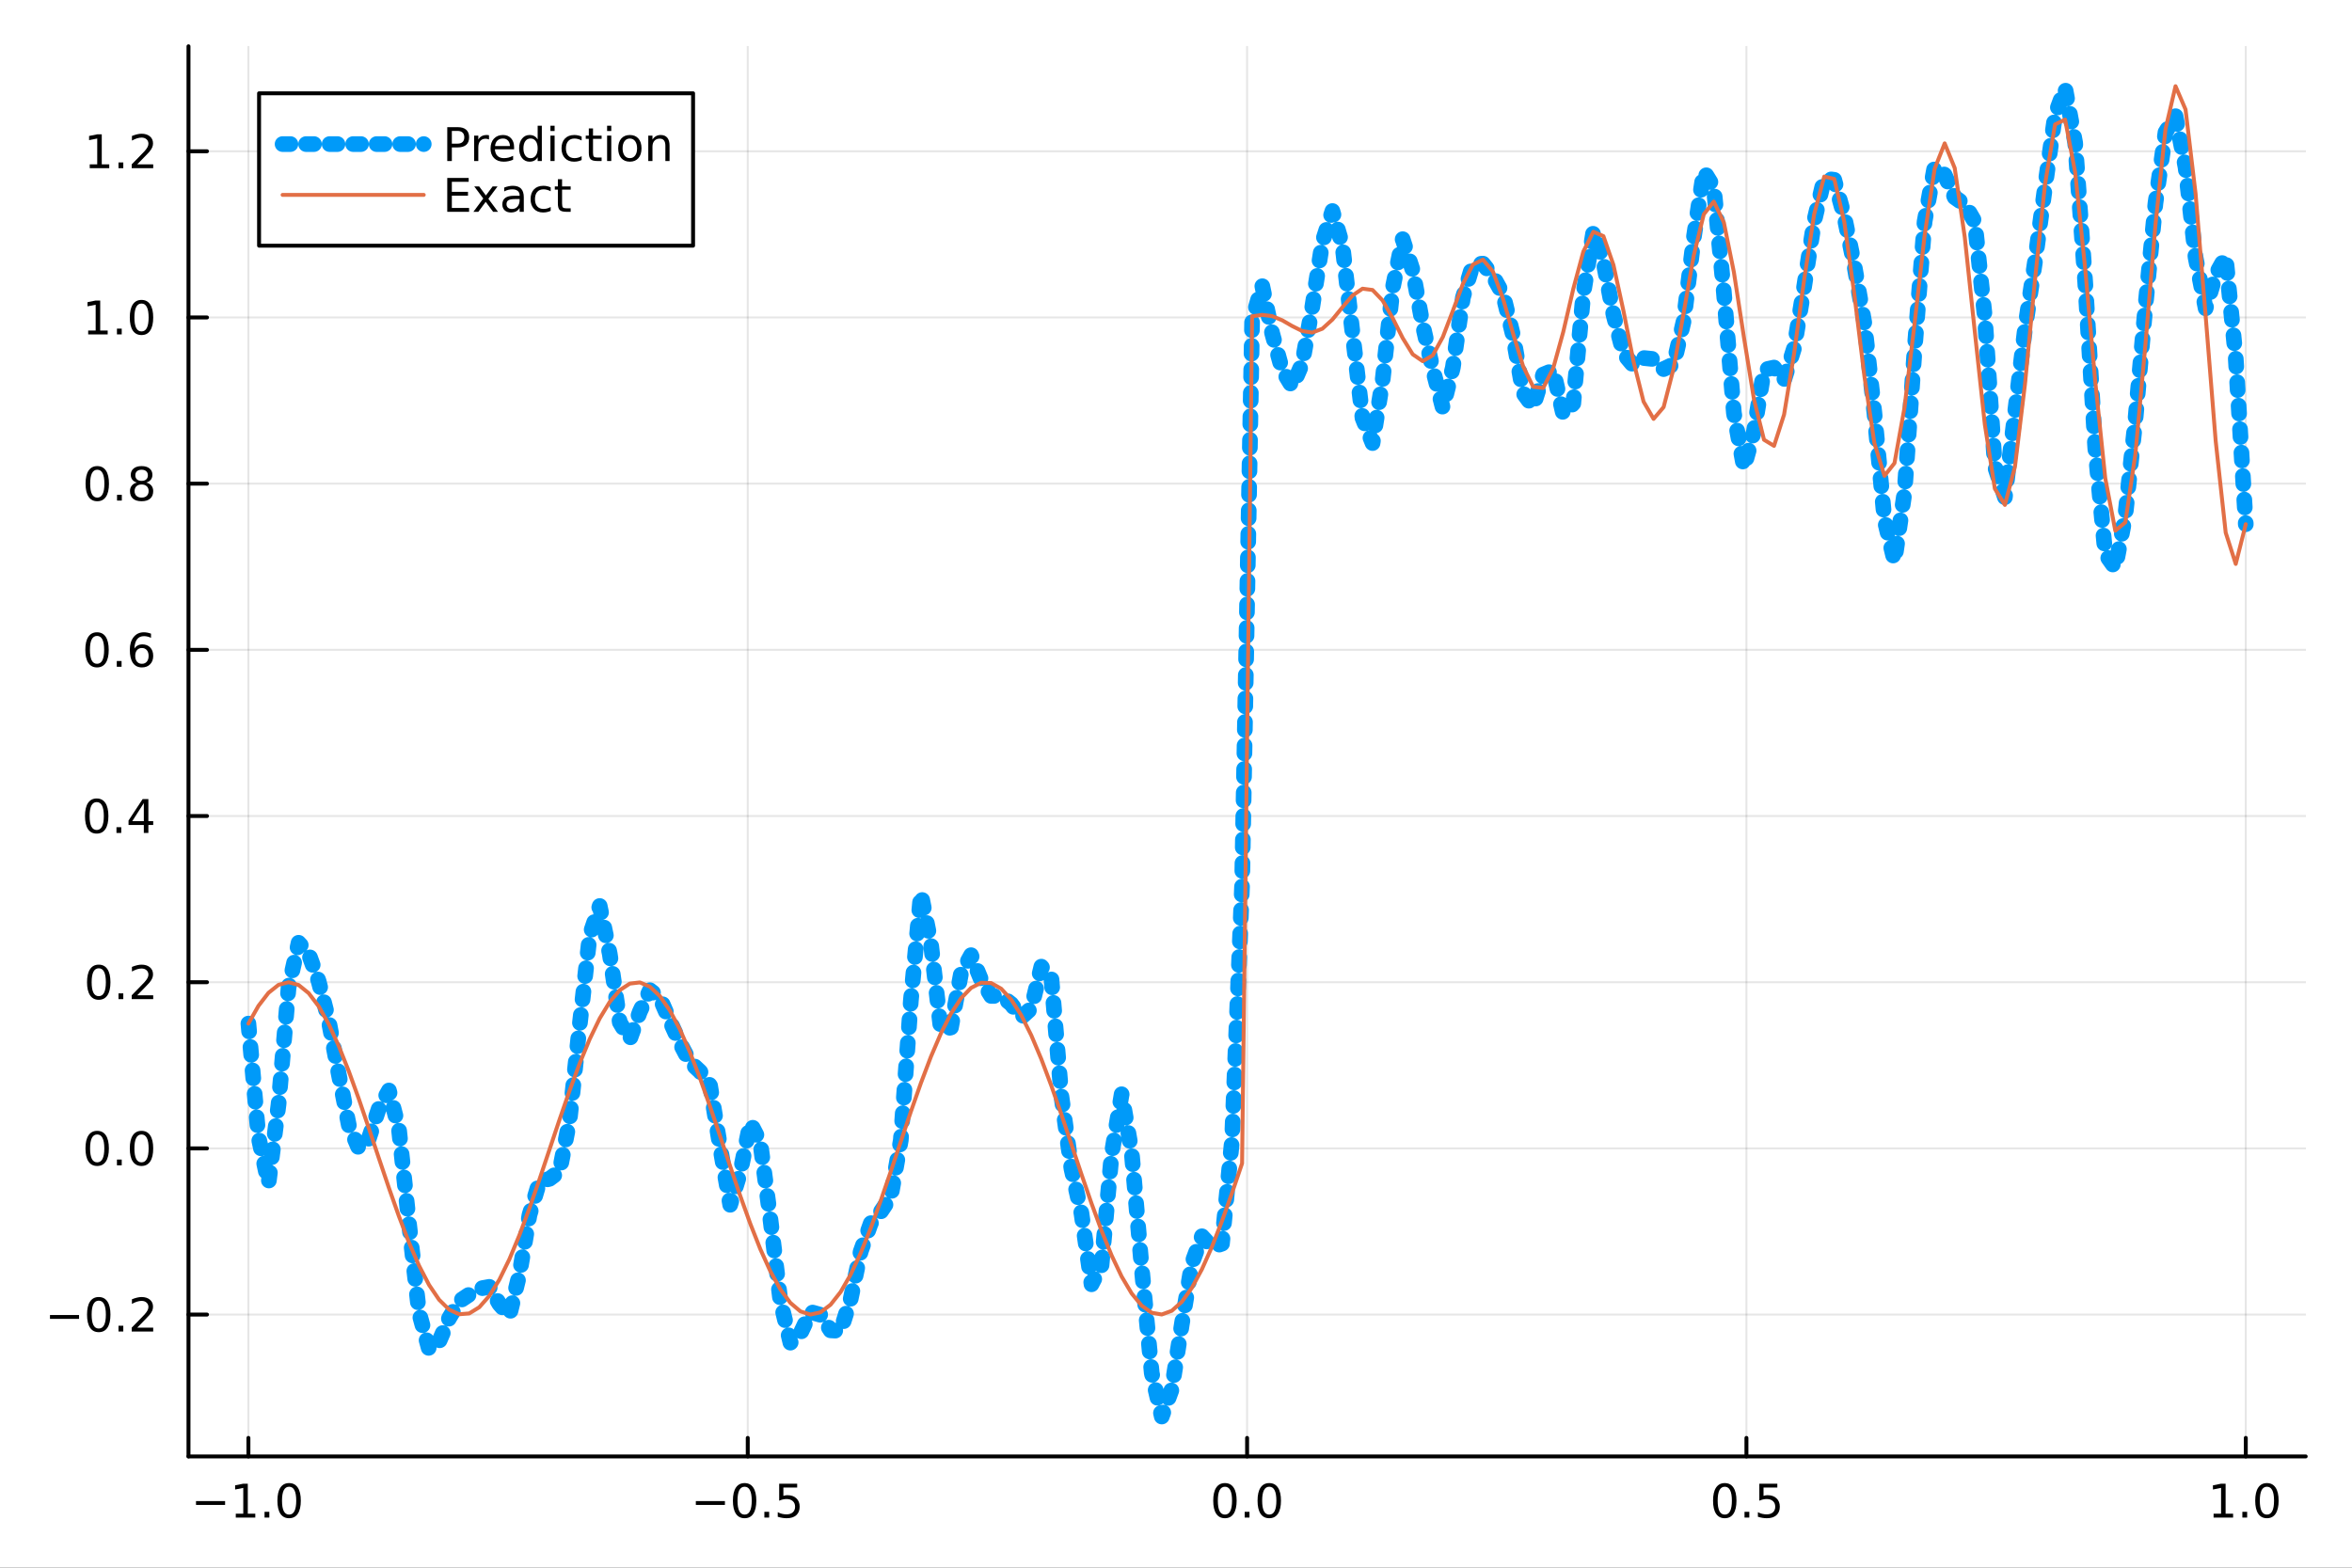 <?xml version="1.0" encoding="utf-8"?>
<svg xmlns="http://www.w3.org/2000/svg" xmlns:xlink="http://www.w3.org/1999/xlink" width="600" height="400" viewBox="0 0 2400 1600">
<rect x="0" y="0" width="2400" height="1600" fill="#333333" stroke="none"/>
<defs>
  <clipPath id="clip960">
    <rect x="0" y="0" width="2400" height="1600"/>
  </clipPath>
</defs>
<path clip-path="url(#clip960)" d="M0 1600 L2400 1600 L2400 0 L0 0  Z" fill="#ffffff" fill-rule="evenodd" fill-opacity="1"/>
<defs>
  <clipPath id="clip961">
    <rect x="480" y="0" width="1681" height="1600"/>
  </clipPath>
</defs>
<path clip-path="url(#clip960)" d="M192.339 1486.45 L2352.76 1486.45 L2352.76 47.244 L192.339 47.244  Z" fill="#ffffff" fill-rule="evenodd" fill-opacity="1"/>
<defs>
  <clipPath id="clip962">
    <rect x="192" y="47" width="2161" height="1440"/>
  </clipPath>
</defs>
<polyline clip-path="url(#clip962)" style="stroke:#000000; stroke-linecap:round; stroke-linejoin:round; stroke-width:2; stroke-opacity:0.1; fill:none" points="253.483,1486.45 253.483,47.244 "/>
<polyline clip-path="url(#clip962)" style="stroke:#000000; stroke-linecap:round; stroke-linejoin:round; stroke-width:2; stroke-opacity:0.1; fill:none" points="763.015,1486.45 763.015,47.244 "/>
<polyline clip-path="url(#clip962)" style="stroke:#000000; stroke-linecap:round; stroke-linejoin:round; stroke-width:2; stroke-opacity:0.1; fill:none" points="1272.55,1486.45 1272.55,47.244 "/>
<polyline clip-path="url(#clip962)" style="stroke:#000000; stroke-linecap:round; stroke-linejoin:round; stroke-width:2; stroke-opacity:0.1; fill:none" points="1782.08,1486.45 1782.08,47.244 "/>
<polyline clip-path="url(#clip962)" style="stroke:#000000; stroke-linecap:round; stroke-linejoin:round; stroke-width:2; stroke-opacity:0.1; fill:none" points="2291.61,1486.45 2291.61,47.244 "/>
<polyline clip-path="url(#clip960)" style="stroke:#000000; stroke-linecap:round; stroke-linejoin:round; stroke-width:4; stroke-opacity:1; fill:none" points="192.339,1486.45 2352.76,1486.45 "/>
<polyline clip-path="url(#clip960)" style="stroke:#000000; stroke-linecap:round; stroke-linejoin:round; stroke-width:4; stroke-opacity:1; fill:none" points="253.483,1486.45 253.483,1467.55 "/>
<polyline clip-path="url(#clip960)" style="stroke:#000000; stroke-linecap:round; stroke-linejoin:round; stroke-width:4; stroke-opacity:1; fill:none" points="763.015,1486.45 763.015,1467.55 "/>
<polyline clip-path="url(#clip960)" style="stroke:#000000; stroke-linecap:round; stroke-linejoin:round; stroke-width:4; stroke-opacity:1; fill:none" points="1272.55,1486.45 1272.55,1467.55 "/>
<polyline clip-path="url(#clip960)" style="stroke:#000000; stroke-linecap:round; stroke-linejoin:round; stroke-width:4; stroke-opacity:1; fill:none" points="1782.08,1486.45 1782.08,1467.55 "/>
<polyline clip-path="url(#clip960)" style="stroke:#000000; stroke-linecap:round; stroke-linejoin:round; stroke-width:4; stroke-opacity:1; fill:none" points="2291.61,1486.45 2291.61,1467.55 "/>
<path clip-path="url(#clip960)" d="M200.011 1532.02 L229.686 1532.02 L229.686 1535.95 L200.011 1535.95 L200.011 1532.02 Z" fill="#000000" fill-rule="nonzero" fill-opacity="1" /><path clip-path="url(#clip960)" d="M240.589 1544.91 L248.228 1544.91 L248.228 1518.55 L239.918 1520.21 L239.918 1515.95 L248.182 1514.29 L252.858 1514.29 L252.858 1544.91 L260.497 1544.91 L260.497 1548.85 L240.589 1548.85 L240.589 1544.91 Z" fill="#000000" fill-rule="nonzero" fill-opacity="1" /><path clip-path="url(#clip960)" d="M269.941 1542.97 L274.825 1542.97 L274.825 1548.85 L269.941 1548.85 L269.941 1542.97 Z" fill="#000000" fill-rule="nonzero" fill-opacity="1" /><path clip-path="url(#clip960)" d="M295.01 1517.37 Q291.399 1517.37 289.57 1520.93 Q287.765 1524.47 287.765 1531.6 Q287.765 1538.71 289.57 1542.27 Q291.399 1545.82 295.01 1545.82 Q298.644 1545.82 300.45 1542.27 Q302.279 1538.71 302.279 1531.6 Q302.279 1524.47 300.45 1520.93 Q298.644 1517.37 295.01 1517.37 M295.01 1513.66 Q300.82 1513.66 303.876 1518.27 Q306.955 1522.85 306.955 1531.6 Q306.955 1540.33 303.876 1544.94 Q300.82 1549.52 295.01 1549.52 Q289.2 1549.52 286.121 1544.94 Q283.066 1540.33 283.066 1531.6 Q283.066 1522.85 286.121 1518.27 Q289.2 1513.66 295.01 1513.66 Z" fill="#000000" fill-rule="nonzero" fill-opacity="1" /><path clip-path="url(#clip960)" d="M710.041 1532.02 L739.717 1532.02 L739.717 1535.95 L710.041 1535.95 L710.041 1532.02 Z" fill="#000000" fill-rule="nonzero" fill-opacity="1" /><path clip-path="url(#clip960)" d="M759.809 1517.37 Q756.198 1517.37 754.369 1520.93 Q752.564 1524.47 752.564 1531.6 Q752.564 1538.71 754.369 1542.27 Q756.198 1545.82 759.809 1545.82 Q763.443 1545.82 765.249 1542.27 Q767.077 1538.71 767.077 1531.6 Q767.077 1524.47 765.249 1520.93 Q763.443 1517.37 759.809 1517.37 M759.809 1513.66 Q765.619 1513.66 768.675 1518.27 Q771.753 1522.85 771.753 1531.6 Q771.753 1540.33 768.675 1544.94 Q765.619 1549.52 759.809 1549.52 Q753.999 1549.52 750.92 1544.94 Q747.865 1540.33 747.865 1531.6 Q747.865 1522.85 750.92 1518.27 Q753.999 1513.66 759.809 1513.66 Z" fill="#000000" fill-rule="nonzero" fill-opacity="1" /><path clip-path="url(#clip960)" d="M779.971 1542.97 L784.855 1542.97 L784.855 1548.85 L779.971 1548.85 L779.971 1542.97 Z" fill="#000000" fill-rule="nonzero" fill-opacity="1" /><path clip-path="url(#clip960)" d="M795.087 1514.29 L813.443 1514.29 L813.443 1518.22 L799.369 1518.22 L799.369 1526.7 Q800.387 1526.35 801.406 1526.19 Q802.425 1526 803.443 1526 Q809.23 1526 812.61 1529.17 Q815.989 1532.34 815.989 1537.76 Q815.989 1543.34 812.517 1546.44 Q809.045 1549.52 802.725 1549.52 Q800.55 1549.52 798.281 1549.15 Q796.036 1548.78 793.628 1548.04 L793.628 1543.34 Q795.712 1544.47 797.934 1545.03 Q800.156 1545.58 802.633 1545.58 Q806.637 1545.58 808.975 1543.48 Q811.313 1541.37 811.313 1537.76 Q811.313 1534.15 808.975 1532.04 Q806.637 1529.94 802.633 1529.94 Q800.758 1529.94 798.883 1530.35 Q797.031 1530.77 795.087 1531.65 L795.087 1514.29 Z" fill="#000000" fill-rule="nonzero" fill-opacity="1" /><path clip-path="url(#clip960)" d="M1249.93 1517.37 Q1246.32 1517.37 1244.49 1520.93 Q1242.69 1524.47 1242.69 1531.6 Q1242.69 1538.71 1244.49 1542.27 Q1246.32 1545.82 1249.93 1545.82 Q1253.57 1545.82 1255.37 1542.27 Q1257.2 1538.71 1257.2 1531.6 Q1257.2 1524.47 1255.37 1520.93 Q1253.57 1517.37 1249.93 1517.37 M1249.93 1513.66 Q1255.74 1513.66 1258.8 1518.27 Q1261.88 1522.85 1261.88 1531.6 Q1261.88 1540.33 1258.8 1544.94 Q1255.74 1549.52 1249.93 1549.52 Q1244.12 1549.52 1241.04 1544.94 Q1237.99 1540.33 1237.99 1531.6 Q1237.99 1522.85 1241.04 1518.27 Q1244.12 1513.66 1249.93 1513.66 Z" fill="#000000" fill-rule="nonzero" fill-opacity="1" /><path clip-path="url(#clip960)" d="M1270.09 1542.97 L1274.98 1542.97 L1274.98 1548.85 L1270.09 1548.85 L1270.09 1542.97 Z" fill="#000000" fill-rule="nonzero" fill-opacity="1" /><path clip-path="url(#clip960)" d="M1295.16 1517.37 Q1291.55 1517.37 1289.72 1520.93 Q1287.92 1524.47 1287.92 1531.6 Q1287.92 1538.71 1289.72 1542.27 Q1291.55 1545.82 1295.16 1545.82 Q1298.8 1545.82 1300.6 1542.27 Q1302.43 1538.71 1302.43 1531.6 Q1302.43 1524.47 1300.6 1520.93 Q1298.8 1517.37 1295.16 1517.37 M1295.16 1513.66 Q1300.97 1513.66 1304.03 1518.27 Q1307.11 1522.85 1307.11 1531.6 Q1307.11 1540.33 1304.03 1544.94 Q1300.97 1549.52 1295.16 1549.52 Q1289.35 1549.52 1286.27 1544.94 Q1283.22 1540.33 1283.22 1531.6 Q1283.22 1522.85 1286.27 1518.27 Q1289.35 1513.66 1295.16 1513.66 Z" fill="#000000" fill-rule="nonzero" fill-opacity="1" /><path clip-path="url(#clip960)" d="M1759.96 1517.37 Q1756.35 1517.37 1754.52 1520.93 Q1752.72 1524.47 1752.72 1531.6 Q1752.72 1538.71 1754.52 1542.27 Q1756.35 1545.82 1759.96 1545.82 Q1763.6 1545.82 1765.4 1542.27 Q1767.23 1538.71 1767.23 1531.6 Q1767.23 1524.47 1765.4 1520.93 Q1763.6 1517.37 1759.96 1517.37 M1759.96 1513.66 Q1765.77 1513.66 1768.83 1518.27 Q1771.91 1522.85 1771.91 1531.6 Q1771.91 1540.33 1768.83 1544.94 Q1765.77 1549.52 1759.96 1549.52 Q1754.15 1549.52 1751.07 1544.94 Q1748.02 1540.33 1748.02 1531.6 Q1748.02 1522.85 1751.07 1518.27 Q1754.15 1513.66 1759.96 1513.66 Z" fill="#000000" fill-rule="nonzero" fill-opacity="1" /><path clip-path="url(#clip960)" d="M1780.12 1542.97 L1785.01 1542.97 L1785.01 1548.85 L1780.12 1548.85 L1780.12 1542.97 Z" fill="#000000" fill-rule="nonzero" fill-opacity="1" /><path clip-path="url(#clip960)" d="M1795.24 1514.29 L1813.6 1514.29 L1813.6 1518.22 L1799.52 1518.22 L1799.52 1526.7 Q1800.54 1526.35 1801.56 1526.19 Q1802.58 1526 1803.6 1526 Q1809.38 1526 1812.76 1529.17 Q1816.14 1532.34 1816.14 1537.76 Q1816.14 1543.34 1812.67 1546.44 Q1809.2 1549.52 1802.88 1549.52 Q1800.7 1549.52 1798.43 1549.15 Q1796.19 1548.78 1793.78 1548.04 L1793.78 1543.34 Q1795.86 1544.47 1798.09 1545.03 Q1800.31 1545.58 1802.79 1545.58 Q1806.79 1545.58 1809.13 1543.48 Q1811.47 1541.37 1811.47 1537.76 Q1811.47 1534.15 1809.13 1532.04 Q1806.79 1529.94 1802.79 1529.94 Q1800.91 1529.94 1799.04 1530.35 Q1797.18 1530.77 1795.24 1531.65 L1795.24 1514.29 Z" fill="#000000" fill-rule="nonzero" fill-opacity="1" /><path clip-path="url(#clip960)" d="M2258.76 1544.91 L2266.4 1544.91 L2266.4 1518.55 L2258.09 1520.21 L2258.09 1515.95 L2266.36 1514.29 L2271.03 1514.29 L2271.03 1544.91 L2278.67 1544.91 L2278.67 1548.85 L2258.76 1548.85 L2258.76 1544.91 Z" fill="#000000" fill-rule="nonzero" fill-opacity="1" /><path clip-path="url(#clip960)" d="M2288.12 1542.97 L2293 1542.97 L2293 1548.85 L2288.12 1548.85 L2288.12 1542.97 Z" fill="#000000" fill-rule="nonzero" fill-opacity="1" /><path clip-path="url(#clip960)" d="M2313.19 1517.37 Q2309.57 1517.37 2307.75 1520.93 Q2305.94 1524.47 2305.94 1531.6 Q2305.94 1538.71 2307.75 1542.27 Q2309.57 1545.82 2313.19 1545.82 Q2316.82 1545.82 2318.63 1542.27 Q2320.45 1538.71 2320.45 1531.6 Q2320.45 1524.47 2318.63 1520.93 Q2316.82 1517.37 2313.19 1517.37 M2313.19 1513.66 Q2319 1513.66 2322.05 1518.27 Q2325.13 1522.85 2325.13 1531.6 Q2325.13 1540.33 2322.05 1544.94 Q2319 1549.52 2313.19 1549.52 Q2307.38 1549.52 2304.3 1544.94 Q2301.24 1540.33 2301.24 1531.6 Q2301.24 1522.85 2304.3 1518.27 Q2307.38 1513.66 2313.19 1513.66 Z" fill="#000000" fill-rule="nonzero" fill-opacity="1" /><polyline clip-path="url(#clip962)" style="stroke:#000000; stroke-linecap:round; stroke-linejoin:round; stroke-width:2; stroke-opacity:0.1; fill:none" points="192.339,1341.67 2352.76,1341.67 "/>
<polyline clip-path="url(#clip962)" style="stroke:#000000; stroke-linecap:round; stroke-linejoin:round; stroke-width:2; stroke-opacity:0.1; fill:none" points="192.339,1172.06 2352.76,1172.06 "/>
<polyline clip-path="url(#clip962)" style="stroke:#000000; stroke-linecap:round; stroke-linejoin:round; stroke-width:2; stroke-opacity:0.1; fill:none" points="192.339,1002.45 2352.76,1002.45 "/>
<polyline clip-path="url(#clip962)" style="stroke:#000000; stroke-linecap:round; stroke-linejoin:round; stroke-width:2; stroke-opacity:0.1; fill:none" points="192.339,832.839 2352.76,832.839 "/>
<polyline clip-path="url(#clip962)" style="stroke:#000000; stroke-linecap:round; stroke-linejoin:round; stroke-width:2; stroke-opacity:0.1; fill:none" points="192.339,663.227 2352.76,663.227 "/>
<polyline clip-path="url(#clip962)" style="stroke:#000000; stroke-linecap:round; stroke-linejoin:round; stroke-width:2; stroke-opacity:0.1; fill:none" points="192.339,493.615 2352.76,493.615 "/>
<polyline clip-path="url(#clip962)" style="stroke:#000000; stroke-linecap:round; stroke-linejoin:round; stroke-width:2; stroke-opacity:0.1; fill:none" points="192.339,324.004 2352.76,324.004 "/>
<polyline clip-path="url(#clip962)" style="stroke:#000000; stroke-linecap:round; stroke-linejoin:round; stroke-width:2; stroke-opacity:0.1; fill:none" points="192.339,154.392 2352.76,154.392 "/>
<polyline clip-path="url(#clip960)" style="stroke:#000000; stroke-linecap:round; stroke-linejoin:round; stroke-width:4; stroke-opacity:1; fill:none" points="192.339,1486.45 192.339,47.244 "/>
<polyline clip-path="url(#clip960)" style="stroke:#000000; stroke-linecap:round; stroke-linejoin:round; stroke-width:4; stroke-opacity:1; fill:none" points="192.339,1341.67 211.236,1341.67 "/>
<polyline clip-path="url(#clip960)" style="stroke:#000000; stroke-linecap:round; stroke-linejoin:round; stroke-width:4; stroke-opacity:1; fill:none" points="192.339,1172.06 211.236,1172.06 "/>
<polyline clip-path="url(#clip960)" style="stroke:#000000; stroke-linecap:round; stroke-linejoin:round; stroke-width:4; stroke-opacity:1; fill:none" points="192.339,1002.45 211.236,1002.45 "/>
<polyline clip-path="url(#clip960)" style="stroke:#000000; stroke-linecap:round; stroke-linejoin:round; stroke-width:4; stroke-opacity:1; fill:none" points="192.339,832.839 211.236,832.839 "/>
<polyline clip-path="url(#clip960)" style="stroke:#000000; stroke-linecap:round; stroke-linejoin:round; stroke-width:4; stroke-opacity:1; fill:none" points="192.339,663.227 211.236,663.227 "/>
<polyline clip-path="url(#clip960)" style="stroke:#000000; stroke-linecap:round; stroke-linejoin:round; stroke-width:4; stroke-opacity:1; fill:none" points="192.339,493.615 211.236,493.615 "/>
<polyline clip-path="url(#clip960)" style="stroke:#000000; stroke-linecap:round; stroke-linejoin:round; stroke-width:4; stroke-opacity:1; fill:none" points="192.339,324.004 211.236,324.004 "/>
<polyline clip-path="url(#clip960)" style="stroke:#000000; stroke-linecap:round; stroke-linejoin:round; stroke-width:4; stroke-opacity:1; fill:none" points="192.339,154.392 211.236,154.392 "/>
<path clip-path="url(#clip960)" d="M50.992 1342.13 L80.668 1342.13 L80.668 1346.06 L50.992 1346.06 L50.992 1342.13 Z" fill="#000000" fill-rule="nonzero" fill-opacity="1" /><path clip-path="url(#clip960)" d="M100.76 1327.47 Q97.149 1327.47 95.321 1331.04 Q93.515 1334.58 93.515 1341.71 Q93.515 1348.82 95.321 1352.38 Q97.149 1355.92 100.76 1355.92 Q104.395 1355.92 106.2 1352.38 Q108.029 1348.82 108.029 1341.71 Q108.029 1334.58 106.2 1331.04 Q104.395 1327.47 100.76 1327.47 M100.76 1323.77 Q106.571 1323.77 109.626 1328.38 Q112.705 1332.96 112.705 1341.71 Q112.705 1350.44 109.626 1355.04 Q106.571 1359.63 100.76 1359.63 Q94.95 1359.63 91.871 1355.04 Q88.816 1350.44 88.816 1341.71 Q88.816 1332.96 91.871 1328.38 Q94.95 1323.77 100.76 1323.77 Z" fill="#000000" fill-rule="nonzero" fill-opacity="1" /><path clip-path="url(#clip960)" d="M120.922 1353.07 L125.807 1353.07 L125.807 1358.95 L120.922 1358.95 L120.922 1353.07 Z" fill="#000000" fill-rule="nonzero" fill-opacity="1" /><path clip-path="url(#clip960)" d="M140.019 1355.02 L156.339 1355.02 L156.339 1358.95 L134.394 1358.95 L134.394 1355.02 Q137.056 1352.26 141.64 1347.63 Q146.246 1342.98 147.427 1341.64 Q149.672 1339.12 150.552 1337.38 Q151.455 1335.62 151.455 1333.93 Q151.455 1331.18 149.51 1329.44 Q147.589 1327.7 144.487 1327.7 Q142.288 1327.7 139.834 1328.47 Q137.404 1329.23 134.626 1330.78 L134.626 1326.06 Q137.45 1324.93 139.904 1324.35 Q142.357 1323.77 144.394 1323.77 Q149.765 1323.77 152.959 1326.45 Q156.154 1329.14 156.154 1333.63 Q156.154 1335.76 155.343 1337.68 Q154.556 1339.58 152.45 1342.17 Q151.871 1342.84 148.769 1346.06 Q145.668 1349.25 140.019 1355.02 Z" fill="#000000" fill-rule="nonzero" fill-opacity="1" /><path clip-path="url(#clip960)" d="M99.163 1157.86 Q95.552 1157.86 93.723 1161.43 Q91.918 1164.97 91.918 1172.1 Q91.918 1179.2 93.723 1182.77 Q95.552 1186.31 99.163 1186.31 Q102.797 1186.31 104.603 1182.77 Q106.432 1179.2 106.432 1172.1 Q106.432 1164.97 104.603 1161.43 Q102.797 1157.86 99.163 1157.86 M99.163 1154.16 Q104.973 1154.16 108.029 1158.76 Q111.108 1163.35 111.108 1172.1 Q111.108 1180.82 108.029 1185.43 Q104.973 1190.01 99.163 1190.01 Q93.353 1190.01 90.274 1185.43 Q87.219 1180.82 87.219 1172.1 Q87.219 1163.35 90.274 1158.76 Q93.353 1154.16 99.163 1154.16 Z" fill="#000000" fill-rule="nonzero" fill-opacity="1" /><path clip-path="url(#clip960)" d="M119.325 1183.46 L124.209 1183.46 L124.209 1189.34 L119.325 1189.34 L119.325 1183.46 Z" fill="#000000" fill-rule="nonzero" fill-opacity="1" /><path clip-path="url(#clip960)" d="M144.394 1157.86 Q140.783 1157.86 138.955 1161.43 Q137.149 1164.97 137.149 1172.1 Q137.149 1179.2 138.955 1182.77 Q140.783 1186.31 144.394 1186.31 Q148.029 1186.31 149.834 1182.77 Q151.663 1179.2 151.663 1172.1 Q151.663 1164.97 149.834 1161.43 Q148.029 1157.86 144.394 1157.86 M144.394 1154.16 Q150.205 1154.16 153.26 1158.76 Q156.339 1163.35 156.339 1172.1 Q156.339 1180.82 153.26 1185.43 Q150.205 1190.01 144.394 1190.01 Q138.584 1190.01 135.506 1185.43 Q132.45 1180.82 132.45 1172.1 Q132.45 1163.35 135.506 1158.76 Q138.584 1154.16 144.394 1154.16 Z" fill="#000000" fill-rule="nonzero" fill-opacity="1" /><path clip-path="url(#clip960)" d="M100.76 988.249 Q97.149 988.249 95.321 991.814 Q93.515 995.356 93.515 1002.49 Q93.515 1009.59 95.321 1013.16 Q97.149 1016.7 100.76 1016.7 Q104.395 1016.7 106.2 1013.16 Q108.029 1009.59 108.029 1002.49 Q108.029 995.356 106.2 991.814 Q104.395 988.249 100.76 988.249 M100.76 984.545 Q106.571 984.545 109.626 989.152 Q112.705 993.735 112.705 1002.49 Q112.705 1011.21 109.626 1015.82 Q106.571 1020.4 100.76 1020.4 Q94.95 1020.4 91.871 1015.82 Q88.816 1011.21 88.816 1002.49 Q88.816 993.735 91.871 989.152 Q94.95 984.545 100.76 984.545 Z" fill="#000000" fill-rule="nonzero" fill-opacity="1" /><path clip-path="url(#clip960)" d="M120.922 1013.85 L125.807 1013.85 L125.807 1019.73 L120.922 1019.73 L120.922 1013.85 Z" fill="#000000" fill-rule="nonzero" fill-opacity="1" /><path clip-path="url(#clip960)" d="M140.019 1015.8 L156.339 1015.8 L156.339 1019.73 L134.394 1019.73 L134.394 1015.8 Q137.056 1013.04 141.64 1008.41 Q146.246 1003.76 147.427 1002.42 Q149.672 999.893 150.552 998.156 Q151.455 996.397 151.455 994.707 Q151.455 991.953 149.51 990.217 Q147.589 988.481 144.487 988.481 Q142.288 988.481 139.834 989.244 Q137.404 990.008 134.626 991.559 L134.626 986.837 Q137.45 985.703 139.904 985.124 Q142.357 984.545 144.394 984.545 Q149.765 984.545 152.959 987.231 Q156.154 989.916 156.154 994.407 Q156.154 996.536 155.343 998.457 Q154.556 1000.36 152.45 1002.95 Q151.871 1003.62 148.769 1006.84 Q145.668 1010.03 140.019 1015.8 Z" fill="#000000" fill-rule="nonzero" fill-opacity="1" /><path clip-path="url(#clip960)" d="M98.677 818.637 Q95.066 818.637 93.237 822.202 Q91.432 825.744 91.432 832.873 Q91.432 839.98 93.237 843.545 Q95.066 847.086 98.677 847.086 Q102.311 847.086 104.117 843.545 Q105.946 839.98 105.946 832.873 Q105.946 825.744 104.117 822.202 Q102.311 818.637 98.677 818.637 M98.677 814.934 Q104.487 814.934 107.543 819.54 Q110.621 824.124 110.621 832.873 Q110.621 841.6 107.543 846.207 Q104.487 850.79 98.677 850.79 Q92.867 850.79 89.788 846.207 Q86.733 841.6 86.733 832.873 Q86.733 824.124 89.788 819.54 Q92.867 814.934 98.677 814.934 Z" fill="#000000" fill-rule="nonzero" fill-opacity="1" /><path clip-path="url(#clip960)" d="M118.839 844.239 L123.723 844.239 L123.723 850.119 L118.839 850.119 L118.839 844.239 Z" fill="#000000" fill-rule="nonzero" fill-opacity="1" /><path clip-path="url(#clip960)" d="M146.756 819.633 L134.95 838.082 L146.756 838.082 L146.756 819.633 M145.529 815.559 L151.408 815.559 L151.408 838.082 L156.339 838.082 L156.339 841.971 L151.408 841.971 L151.408 850.119 L146.756 850.119 L146.756 841.971 L131.154 841.971 L131.154 837.457 L145.529 815.559 Z" fill="#000000" fill-rule="nonzero" fill-opacity="1" /><path clip-path="url(#clip960)" d="M99.001 649.026 Q95.39 649.026 93.561 652.591 Q91.756 656.132 91.756 663.262 Q91.756 670.368 93.561 673.933 Q95.39 677.475 99.001 677.475 Q102.635 677.475 104.441 673.933 Q106.27 670.368 106.27 663.262 Q106.27 656.132 104.441 652.591 Q102.635 649.026 99.001 649.026 M99.001 645.322 Q104.811 645.322 107.867 649.928 Q110.946 654.512 110.946 663.262 Q110.946 671.989 107.867 676.595 Q104.811 681.178 99.001 681.178 Q93.191 681.178 90.112 676.595 Q87.057 671.989 87.057 663.262 Q87.057 654.512 90.112 649.928 Q93.191 645.322 99.001 645.322 Z" fill="#000000" fill-rule="nonzero" fill-opacity="1" /><path clip-path="url(#clip960)" d="M119.163 674.627 L124.047 674.627 L124.047 680.507 L119.163 680.507 L119.163 674.627 Z" fill="#000000" fill-rule="nonzero" fill-opacity="1" /><path clip-path="url(#clip960)" d="M144.811 661.364 Q141.663 661.364 139.811 663.516 Q137.982 665.669 137.982 669.419 Q137.982 673.146 139.811 675.322 Q141.663 677.475 144.811 677.475 Q147.959 677.475 149.788 675.322 Q151.64 673.146 151.64 669.419 Q151.64 665.669 149.788 663.516 Q147.959 661.364 144.811 661.364 M154.093 646.711 L154.093 650.97 Q152.334 650.137 150.529 649.697 Q148.746 649.257 146.987 649.257 Q142.357 649.257 139.904 652.382 Q137.473 655.507 137.126 661.827 Q138.492 659.813 140.552 658.748 Q142.612 657.66 145.089 657.66 Q150.297 657.66 153.306 660.831 Q156.339 663.979 156.339 669.419 Q156.339 674.743 153.191 677.961 Q150.043 681.178 144.811 681.178 Q138.816 681.178 135.644 676.595 Q132.473 671.989 132.473 663.262 Q132.473 655.067 136.362 650.206 Q140.251 645.322 146.802 645.322 Q148.561 645.322 150.343 645.669 Q152.149 646.016 154.093 646.711 Z" fill="#000000" fill-rule="nonzero" fill-opacity="1" /><path clip-path="url(#clip960)" d="M99.256 479.414 Q95.645 479.414 93.816 482.979 Q92.01 486.52 92.01 493.65 Q92.01 500.756 93.816 504.321 Q95.645 507.863 99.256 507.863 Q102.89 507.863 104.696 504.321 Q106.524 500.756 106.524 493.65 Q106.524 486.52 104.696 482.979 Q102.89 479.414 99.256 479.414 M99.256 475.71 Q105.066 475.71 108.121 480.317 Q111.2 484.9 111.2 493.65 Q111.2 502.377 108.121 506.983 Q105.066 511.567 99.256 511.567 Q93.446 511.567 90.367 506.983 Q87.311 502.377 87.311 493.65 Q87.311 484.9 90.367 480.317 Q93.446 475.71 99.256 475.71 Z" fill="#000000" fill-rule="nonzero" fill-opacity="1" /><path clip-path="url(#clip960)" d="M119.418 505.016 L124.302 505.016 L124.302 510.895 L119.418 510.895 L119.418 505.016 Z" fill="#000000" fill-rule="nonzero" fill-opacity="1" /><path clip-path="url(#clip960)" d="M144.487 494.483 Q141.154 494.483 139.232 496.266 Q137.334 498.048 137.334 501.173 Q137.334 504.298 139.232 506.081 Q141.154 507.863 144.487 507.863 Q147.82 507.863 149.742 506.081 Q151.663 504.275 151.663 501.173 Q151.663 498.048 149.742 496.266 Q147.843 494.483 144.487 494.483 M139.811 492.493 Q136.802 491.752 135.112 489.692 Q133.445 487.632 133.445 484.669 Q133.445 480.525 136.385 478.118 Q139.348 475.71 144.487 475.71 Q149.649 475.71 152.589 478.118 Q155.529 480.525 155.529 484.669 Q155.529 487.632 153.839 489.692 Q152.172 491.752 149.186 492.493 Q152.566 493.28 154.441 495.571 Q156.339 497.863 156.339 501.173 Q156.339 506.196 153.26 508.881 Q150.205 511.567 144.487 511.567 Q138.769 511.567 135.691 508.881 Q132.635 506.196 132.635 501.173 Q132.635 497.863 134.533 495.571 Q136.431 493.28 139.811 492.493 M138.098 485.108 Q138.098 487.794 139.765 489.298 Q141.455 490.803 144.487 490.803 Q147.496 490.803 149.186 489.298 Q150.899 487.794 150.899 485.108 Q150.899 482.423 149.186 480.919 Q147.496 479.414 144.487 479.414 Q141.455 479.414 139.765 480.919 Q138.098 482.423 138.098 485.108 Z" fill="#000000" fill-rule="nonzero" fill-opacity="1" /><path clip-path="url(#clip960)" d="M89.973 337.348 L97.612 337.348 L97.612 310.983 L89.302 312.65 L89.302 308.39 L97.566 306.724 L102.242 306.724 L102.242 337.348 L109.881 337.348 L109.881 341.284 L89.973 341.284 L89.973 337.348 Z" fill="#000000" fill-rule="nonzero" fill-opacity="1" /><path clip-path="url(#clip960)" d="M119.325 335.404 L124.209 335.404 L124.209 341.284 L119.325 341.284 L119.325 335.404 Z" fill="#000000" fill-rule="nonzero" fill-opacity="1" /><path clip-path="url(#clip960)" d="M144.394 309.802 Q140.783 309.802 138.955 313.367 Q137.149 316.909 137.149 324.038 Q137.149 331.145 138.955 334.71 Q140.783 338.251 144.394 338.251 Q148.029 338.251 149.834 334.71 Q151.663 331.145 151.663 324.038 Q151.663 316.909 149.834 313.367 Q148.029 309.802 144.394 309.802 M144.394 306.099 Q150.205 306.099 153.26 310.705 Q156.339 315.288 156.339 324.038 Q156.339 332.765 153.26 337.372 Q150.205 341.955 144.394 341.955 Q138.584 341.955 135.506 337.372 Q132.45 332.765 132.45 324.038 Q132.45 315.288 135.506 310.705 Q138.584 306.099 144.394 306.099 Z" fill="#000000" fill-rule="nonzero" fill-opacity="1" /><path clip-path="url(#clip960)" d="M91.571 167.737 L99.21 167.737 L99.21 141.371 L90.899 143.038 L90.899 138.779 L99.163 137.112 L103.839 137.112 L103.839 167.737 L111.478 167.737 L111.478 171.672 L91.571 171.672 L91.571 167.737 Z" fill="#000000" fill-rule="nonzero" fill-opacity="1" /><path clip-path="url(#clip960)" d="M120.922 165.792 L125.807 165.792 L125.807 171.672 L120.922 171.672 L120.922 165.792 Z" fill="#000000" fill-rule="nonzero" fill-opacity="1" /><path clip-path="url(#clip960)" d="M140.019 167.737 L156.339 167.737 L156.339 171.672 L134.394 171.672 L134.394 167.737 Q137.056 164.982 141.64 160.353 Q146.246 155.7 147.427 154.357 Q149.672 151.834 150.552 150.098 Q151.455 148.339 151.455 146.649 Q151.455 143.894 149.51 142.158 Q147.589 140.422 144.487 140.422 Q142.288 140.422 139.834 141.186 Q137.404 141.95 134.626 143.501 L134.626 138.779 Q137.45 137.644 139.904 137.066 Q142.357 136.487 144.394 136.487 Q149.765 136.487 152.959 139.172 Q156.154 141.857 156.154 146.348 Q156.154 148.478 155.343 150.399 Q154.556 152.297 152.45 154.89 Q151.871 155.561 148.769 158.778 Q145.668 161.973 140.019 167.737 Z" fill="#000000" fill-rule="nonzero" fill-opacity="1" /><polyline clip-path="url(#clip962)" style="stroke:#009af9; stroke-linecap:round; stroke-linejoin:round; stroke-width:16; stroke-opacity:1; fill:none" stroke-dasharray="8, 16" points="253.483,1044.69 263.725,1160.09 273.966,1207.97 284.208,1127.23 294.45,1007.77 304.692,962.211 314.934,973.274 325.176,1001.56 335.418,1041.74 345.659,1096.2 355.901,1148.26 366.143,1172.13 376.385,1161.91 386.627,1131.15 396.869,1112.98 407.111,1152.54 417.352,1248.77 427.594,1339.69 437.836,1377.18 448.078,1369.2 458.32,1345.25 468.562,1328.11 478.803,1321.24 489.045,1315.26 499.287,1313.39 509.529,1330.77 519.771,1342.6 530.013,1300.64 540.255,1240.11 550.497,1205.73 560.738,1203.11 570.98,1195.5 581.222,1143.13 591.464,1046.75 601.706,954.817 611.948,924.685 622.19,973.475 632.431,1043.37 642.673,1060.59 652.915,1032.5 663.157,1010.62 673.399,1018.57 683.641,1042.14 693.882,1064.62 704.124,1084.01 714.366,1093.58 724.608,1108.17 734.85,1170.67 745.092,1229.61 755.334,1196.57 765.575,1146.08 775.817,1165.88 786.059,1243.68 796.301,1327.56 806.543,1370.32 816.785,1360.91 827.027,1339.01 837.268,1341.93 847.51,1357.75 857.752,1358.39 867.994,1325.87 878.236,1277.37 888.478,1248.65 898.72,1236.72 908.961,1221.44 919.203,1163.53 929.445,1021.27 939.687,911.843 949.929,963.025 960.171,1051.7 970.413,1048.59 980.654,993.34 990.896,974.88 1001.14,1000 1011.38,1016.45 1021.62,1016.53 1031.86,1024.68 1042.11,1038.35 1052.35,1029.06 1062.59,986.58 1072.83,998.179 1083.07,1118.78 1093.31,1192.74 1103.56,1238.46 1113.8,1310.74 1124.04,1291.16 1134.28,1178.5 1144.52,1116.82 1154.77,1175.74 1165.01,1294.03 1175.25,1401.34 1185.49,1445.72 1195.73,1417.75 1205.98,1351.24 1216.22,1289.45 1226.46,1261.76 1236.7,1272.9 1246.94,1269.26 1257.18,1163.52 1267.43,903.396 1277.67,327.274 1287.91,291.264 1298.15,340.203 1308.39,377.667 1318.64,394.542 1328.88,370.704 1339.12,312.936 1349.36,247.281 1359.6,215.383 1369.84,250.355 1380.09,339.463 1390.33,426.672 1400.57,452.2 1410.81,388.252 1421.05,294.253 1431.3,244.12 1441.54,275.879 1451.78,331.772 1462.02,376.695 1472.26,416.376 1482.51,375.041 1492.75,303.675 1502.99,269.688 1513.23,269.106 1523.47,281.976 1533.71,300.446 1543.96,342.482 1554.2,400.948 1564.44,414.925 1574.68,382.318 1584.92,378.081 1595.17,422.809 1605.41,411.668 1615.65,299.611 1625.89,236.424 1636.13,266.825 1646.38,321.028 1656.62,360.811 1666.86,373.103 1677.1,365.382 1687.34,366.437 1697.58,376.702 1707.83,371.784 1718.07,327.408 1728.31,242.859 1738.55,174.742 1748.79,191.414 1759.04,297.96 1769.28,421.483 1779.52,477.082 1789.76,440.237 1800,377.389 1810.24,375.147 1820.49,387.799 1830.73,355.196 1840.97,292.519 1851.21,225.723 1861.45,182.194 1871.7,183.551 1881.94,220.858 1892.18,270.858 1902.42,329.872 1912.66,421.589 1922.91,530.202 1933.15,572.708 1943.39,502.513 1953.63,357.643 1963.87,226.139 1974.11,169.871 1984.36,178.475 1994.6,201.402 2004.84,208.601 2015.08,226.353 2025.32,323.489 2035.57,476.061 2045.81,507.433 2056.05,422.011 2066.29,335.873 2076.53,266.988 2086.77,190.535 2097.02,117.348 2107.26,89.783 2117.5,145.659 2127.74,287.746 2137.98,456.836 2148.23,565.235 2158.47,579.694 2168.71,525.852 2178.95,428.801 2189.19,312.684 2199.44,207.414 2209.68,135.043 2219.92,118.4 2230.16,170.716 2240.4,262.838 2250.64,314.673 2260.89,280.329 2271.13,262.058 2281.37,365.556 2291.61,534.994 "/>
<polyline clip-path="url(#clip962)" style="stroke:#e26f46; stroke-linecap:round; stroke-linejoin:round; stroke-width:4; stroke-opacity:1; fill:none" points="253.483,1044.69 263.725,1026.61 273.966,1013.29 284.208,1005.15 294.45,1002.45 304.692,1005.29 314.934,1013.57 325.176,1027.03 335.418,1045.22 345.659,1067.55 355.901,1093.29 366.143,1121.6 376.385,1151.56 386.627,1182.19 396.869,1212.48 407.111,1241.46 417.352,1268.17 427.594,1291.75 437.836,1311.42 448.078,1326.54 458.32,1336.62 468.562,1341.33 478.803,1340.51 489.045,1334.2 499.287,1322.59 509.529,1306.08 519.771,1285.19 530.013,1260.6 540.255,1233.13 550.497,1203.66 560.738,1173.16 570.98,1142.63 581.222,1113.06 591.464,1085.41 601.706,1060.59 611.948,1039.41 622.19,1022.56 632.431,1010.58 642.673,1003.88 652.915,1002.67 663.157,1006.99 673.399,1016.69 683.641,1031.46 693.882,1050.82 704.124,1074.14 714.366,1100.66 724.608,1129.51 734.85,1159.74 745.092,1190.38 755.334,1220.42 765.575,1248.88 775.817,1274.83 786.059,1297.43 796.301,1315.94 806.543,1329.75 816.785,1338.42 827.027,1341.65 837.268,1339.36 847.51,1331.6 857.752,1318.63 867.994,1300.88 878.236,1278.93 888.478,1253.49 898.72,1225.39 908.961,1195.55 919.203,1164.94 929.445,1134.57 939.687,1105.42 949.929,1078.45 960.171,1054.53 970.413,1034.44 980.654,1018.85 990.896,1008.26 1001.14,1003.01 1011.38,1003.29 1021.62,1009.07 1031.86,1020.17 1042.11,1036.22 1052.35,1056.71 1062.59,1080.97 1072.83,1108.2 1083.07,1137.51 1093.31,1167.95 1103.56,1198.53 1113.8,1228.24 1124.04,1256.11 1134.28,1281.25 1144.52,1302.82 1154.77,1320.12 1165.01,1332.59 1175.25,1339.82 1185.49,1341.58 1195.73,1337.8 1205.98,1328.62 1216.22,1314.32 1226.46,1295.38 1236.7,1272.42 1246.94,1246.18 1257.18,1217.52 1267.43,1187.38 1277.67,322.772 1287.91,321.37 1298.15,322.646 1308.39,326.893 1318.64,332.809 1328.88,337.895 1339.12,339.401 1349.36,335.487 1359.6,326.159 1369.84,313.583 1380.09,301.615 1390.33,294.624 1400.57,295.966 1410.81,306.632 1421.05,324.573 1431.3,344.992 1441.54,361.619 1451.78,368.632 1462.02,362.629 1472.26,344 1482.51,317.206 1492.75,289.746 1502.99,270.066 1513.23,264.967 1523.47,277.326 1533.71,304.861 1543.96,340.422 1554.2,373.827 1564.44,394.777 1574.68,396.018 1584.92,375.778 1595.17,338.683 1605.41,294.773 1615.65,256.791 1625.89,236.487 1636.13,241.002 1646.38,270.438 1656.62,317.432 1666.86,368.948 1677.1,409.899 1687.34,427.554 1697.58,415.481 1707.83,375.78 1718.07,318.878 1728.31,260.811 1738.55,218.707 1748.79,205.74 1759.04,227.033 1769.28,277.783 1779.52,344.266 1789.76,407.534 1800,448.811 1810.24,455.063 1820.49,423.08 1830.73,360.803 1840.97,285.403 1851.21,218.555 1861.45,180.205 1871.7,182.63 1881.94,226.545 1892.18,300.496 1902.42,383.813 1912.66,452.385 1922.91,485.635 1933.15,472.687 1943.39,415.868 1953.63,330.441 1963.87,240.524 1974.11,172.286 1984.36,146.329 1994.6,171.483 2004.84,241.877 2015.08,338.231 2025.32,433.131 2035.57,498.82 2045.81,515.319 2056.05,476.485 2066.29,392.177 2076.53,285.797 2086.77,187.804 2097.02,126.992 2107.26,122.031 2117.5,175.764 2127.74,273.976 2137.98,389.133 2148.23,488.092 2158.47,541.64 2168.71,533.115 2178.95,463.556 2189.19,351.813 2199.44,229.458 2209.68,131.862 2219.92,87.976 2230.16,111.75 2240.4,197.737 2250.64,322.262 2260.89,449.928 2271.13,543.678 2281.37,575.547 2291.61,534.995 "/>
<path clip-path="url(#clip960)" d="M264.353 250.738 L707.222 250.738 L707.222 95.218 L264.353 95.218  Z" fill="#ffffff" fill-rule="evenodd" fill-opacity="1"/>
<polyline clip-path="url(#clip960)" style="stroke:#000000; stroke-linecap:round; stroke-linejoin:round; stroke-width:4; stroke-opacity:1; fill:none" points="264.353,250.738 707.222,250.738 707.222,95.218 264.353,95.218 264.353,250.738 "/>
<polyline clip-path="url(#clip960)" style="stroke:#009af9; stroke-linecap:round; stroke-linejoin:round; stroke-width:16; stroke-opacity:1; fill:none" stroke-dasharray="8, 16" points="288.357,147.058 432.385,147.058 "/>
<path clip-path="url(#clip960)" d="M461.066 133.62 L461.066 146.606 L466.945 146.606 Q470.209 146.606 471.992 144.916 Q473.774 143.227 473.774 140.102 Q473.774 137 471.992 135.31 Q470.209 133.62 466.945 133.62 L461.066 133.62 M456.39 129.778 L466.945 129.778 Q472.755 129.778 475.718 132.416 Q478.704 135.032 478.704 140.102 Q478.704 145.217 475.718 147.833 Q472.755 150.449 466.945 150.449 L461.066 150.449 L461.066 164.338 L456.39 164.338 L456.39 129.778 Z" fill="#000000" fill-rule="nonzero" fill-opacity="1" /><path clip-path="url(#clip960)" d="M498.982 142.393 Q498.265 141.977 497.408 141.791 Q496.575 141.583 495.556 141.583 Q491.945 141.583 490.001 143.944 Q488.079 146.282 488.079 150.68 L488.079 164.338 L483.797 164.338 L483.797 138.412 L488.079 138.412 L488.079 142.44 Q489.422 140.078 491.575 138.944 Q493.728 137.787 496.806 137.787 Q497.246 137.787 497.778 137.856 Q498.311 137.903 498.959 138.018 L498.982 142.393 Z" fill="#000000" fill-rule="nonzero" fill-opacity="1" /><path clip-path="url(#clip960)" d="M524.584 150.31 L524.584 152.393 L505.001 152.393 Q505.278 156.791 507.639 159.106 Q510.024 161.398 514.26 161.398 Q516.714 161.398 519.005 160.796 Q521.32 160.194 523.588 158.99 L523.588 163.018 Q521.297 163.99 518.889 164.5 Q516.482 165.009 514.005 165.009 Q507.802 165.009 504.167 161.398 Q500.556 157.787 500.556 151.629 Q500.556 145.264 503.982 141.537 Q507.431 137.787 513.264 137.787 Q518.496 137.787 521.528 141.166 Q524.584 144.523 524.584 150.31 M520.325 149.06 Q520.278 145.565 518.357 143.481 Q516.459 141.398 513.311 141.398 Q509.746 141.398 507.593 143.412 Q505.464 145.426 505.14 149.083 L520.325 149.06 Z" fill="#000000" fill-rule="nonzero" fill-opacity="1" /><path clip-path="url(#clip960)" d="M548.635 142.347 L548.635 128.319 L552.894 128.319 L552.894 164.338 L548.635 164.338 L548.635 160.449 Q547.292 162.763 545.232 163.898 Q543.195 165.009 540.325 165.009 Q535.625 165.009 532.663 161.259 Q529.723 157.509 529.723 151.398 Q529.723 145.287 532.663 141.537 Q535.625 137.787 540.325 137.787 Q543.195 137.787 545.232 138.921 Q547.292 140.032 548.635 142.347 M534.121 151.398 Q534.121 156.097 536.042 158.782 Q537.987 161.444 541.366 161.444 Q544.746 161.444 546.69 158.782 Q548.635 156.097 548.635 151.398 Q548.635 146.699 546.69 144.037 Q544.746 141.352 541.366 141.352 Q537.987 141.352 536.042 144.037 Q534.121 146.699 534.121 151.398 Z" fill="#000000" fill-rule="nonzero" fill-opacity="1" /><path clip-path="url(#clip960)" d="M561.667 138.412 L565.926 138.412 L565.926 164.338 L561.667 164.338 L561.667 138.412 M561.667 128.319 L565.926 128.319 L565.926 133.713 L561.667 133.713 L561.667 128.319 Z" fill="#000000" fill-rule="nonzero" fill-opacity="1" /><path clip-path="url(#clip960)" d="M593.496 139.407 L593.496 143.389 Q591.69 142.393 589.861 141.907 Q588.056 141.398 586.204 141.398 Q582.06 141.398 579.769 144.037 Q577.477 146.652 577.477 151.398 Q577.477 156.143 579.769 158.782 Q582.06 161.398 586.204 161.398 Q588.056 161.398 589.861 160.912 Q591.69 160.402 593.496 159.407 L593.496 163.342 Q591.713 164.176 589.792 164.592 Q587.894 165.009 585.741 165.009 Q579.884 165.009 576.435 161.328 Q572.986 157.648 572.986 151.398 Q572.986 145.055 576.459 141.421 Q579.954 137.787 586.019 137.787 Q587.986 137.787 589.861 138.203 Q591.736 138.597 593.496 139.407 Z" fill="#000000" fill-rule="nonzero" fill-opacity="1" /><path clip-path="url(#clip960)" d="M605.116 131.051 L605.116 138.412 L613.889 138.412 L613.889 141.722 L605.116 141.722 L605.116 155.796 Q605.116 158.967 605.972 159.87 Q606.852 160.773 609.514 160.773 L613.889 160.773 L613.889 164.338 L609.514 164.338 Q604.583 164.338 602.708 162.509 Q600.833 160.657 600.833 155.796 L600.833 141.722 L597.708 141.722 L597.708 138.412 L600.833 138.412 L600.833 131.051 L605.116 131.051 Z" fill="#000000" fill-rule="nonzero" fill-opacity="1" /><path clip-path="url(#clip960)" d="M619.491 138.412 L623.75 138.412 L623.75 164.338 L619.491 164.338 L619.491 138.412 M619.491 128.319 L623.75 128.319 L623.75 133.713 L619.491 133.713 L619.491 128.319 Z" fill="#000000" fill-rule="nonzero" fill-opacity="1" /><path clip-path="url(#clip960)" d="M642.708 141.398 Q639.282 141.398 637.292 144.083 Q635.301 146.745 635.301 151.398 Q635.301 156.051 637.268 158.736 Q639.259 161.398 642.708 161.398 Q646.111 161.398 648.102 158.713 Q650.092 156.027 650.092 151.398 Q650.092 146.791 648.102 144.106 Q646.111 141.398 642.708 141.398 M642.708 137.787 Q648.264 137.787 651.435 141.398 Q654.606 145.009 654.606 151.398 Q654.606 157.764 651.435 161.398 Q648.264 165.009 642.708 165.009 Q637.13 165.009 633.958 161.398 Q630.81 157.764 630.81 151.398 Q630.81 145.009 633.958 141.398 Q637.13 137.787 642.708 137.787 Z" fill="#000000" fill-rule="nonzero" fill-opacity="1" /><path clip-path="url(#clip960)" d="M683.217 148.689 L683.217 164.338 L678.958 164.338 L678.958 148.828 Q678.958 145.148 677.523 143.319 Q676.088 141.49 673.217 141.49 Q669.768 141.49 667.778 143.69 Q665.787 145.889 665.787 149.685 L665.787 164.338 L661.504 164.338 L661.504 138.412 L665.787 138.412 L665.787 142.44 Q667.315 140.102 669.375 138.944 Q671.458 137.787 674.166 137.787 Q678.634 137.787 680.926 140.565 Q683.217 143.319 683.217 148.689 Z" fill="#000000" fill-rule="nonzero" fill-opacity="1" /><polyline clip-path="url(#clip960)" style="stroke:#e26f46; stroke-linecap:round; stroke-linejoin:round; stroke-width:4; stroke-opacity:1; fill:none" points="288.357,198.898 432.385,198.898 "/>
<path clip-path="url(#clip960)" d="M456.39 181.618 L478.242 181.618 L478.242 185.553 L461.066 185.553 L461.066 195.784 L477.524 195.784 L477.524 199.719 L461.066 199.719 L461.066 212.242 L478.658 212.242 L478.658 216.178 L456.39 216.178 L456.39 181.618 Z" fill="#000000" fill-rule="nonzero" fill-opacity="1" /><path clip-path="url(#clip960)" d="M507.709 190.252 L498.334 202.867 L508.195 216.178 L503.172 216.178 L495.626 205.992 L488.079 216.178 L483.056 216.178 L493.126 202.613 L483.913 190.252 L488.936 190.252 L495.811 199.488 L502.686 190.252 L507.709 190.252 Z" fill="#000000" fill-rule="nonzero" fill-opacity="1" /><path clip-path="url(#clip960)" d="M525.996 203.145 Q520.834 203.145 518.843 204.326 Q516.852 205.506 516.852 208.354 Q516.852 210.622 518.334 211.965 Q519.838 213.284 522.408 213.284 Q525.95 213.284 528.079 210.784 Q530.232 208.261 530.232 204.094 L530.232 203.145 L525.996 203.145 M534.491 201.386 L534.491 216.178 L530.232 216.178 L530.232 212.242 Q528.774 214.603 526.598 215.738 Q524.422 216.849 521.274 216.849 Q517.292 216.849 514.931 214.627 Q512.593 212.381 512.593 208.631 Q512.593 204.256 515.51 202.034 Q518.45 199.812 524.26 199.812 L530.232 199.812 L530.232 199.395 Q530.232 196.455 528.288 194.858 Q526.366 193.238 522.871 193.238 Q520.649 193.238 518.542 193.77 Q516.436 194.303 514.491 195.367 L514.491 191.432 Q516.829 190.53 519.028 190.09 Q521.227 189.627 523.311 189.627 Q528.936 189.627 531.713 192.543 Q534.491 195.46 534.491 201.386 Z" fill="#000000" fill-rule="nonzero" fill-opacity="1" /><path clip-path="url(#clip960)" d="M561.922 191.247 L561.922 195.229 Q560.116 194.233 558.287 193.747 Q556.482 193.238 554.63 193.238 Q550.486 193.238 548.195 195.877 Q545.903 198.492 545.903 203.238 Q545.903 207.983 548.195 210.622 Q550.486 213.238 554.63 213.238 Q556.482 213.238 558.287 212.752 Q560.116 212.242 561.922 211.247 L561.922 215.182 Q560.139 216.016 558.218 216.432 Q556.32 216.849 554.167 216.849 Q548.311 216.849 544.862 213.168 Q541.412 209.488 541.412 203.238 Q541.412 196.895 544.885 193.261 Q548.38 189.627 554.445 189.627 Q556.412 189.627 558.287 190.043 Q560.162 190.437 561.922 191.247 Z" fill="#000000" fill-rule="nonzero" fill-opacity="1" /><path clip-path="url(#clip960)" d="M573.542 182.891 L573.542 190.252 L582.315 190.252 L582.315 193.562 L573.542 193.562 L573.542 207.636 Q573.542 210.807 574.398 211.71 Q575.278 212.613 577.94 212.613 L582.315 212.613 L582.315 216.178 L577.94 216.178 Q573.01 216.178 571.135 214.349 Q569.26 212.497 569.26 207.636 L569.26 193.562 L566.135 193.562 L566.135 190.252 L569.26 190.252 L569.26 182.891 L573.542 182.891 Z" fill="#000000" fill-rule="nonzero" fill-opacity="1" /></svg>
